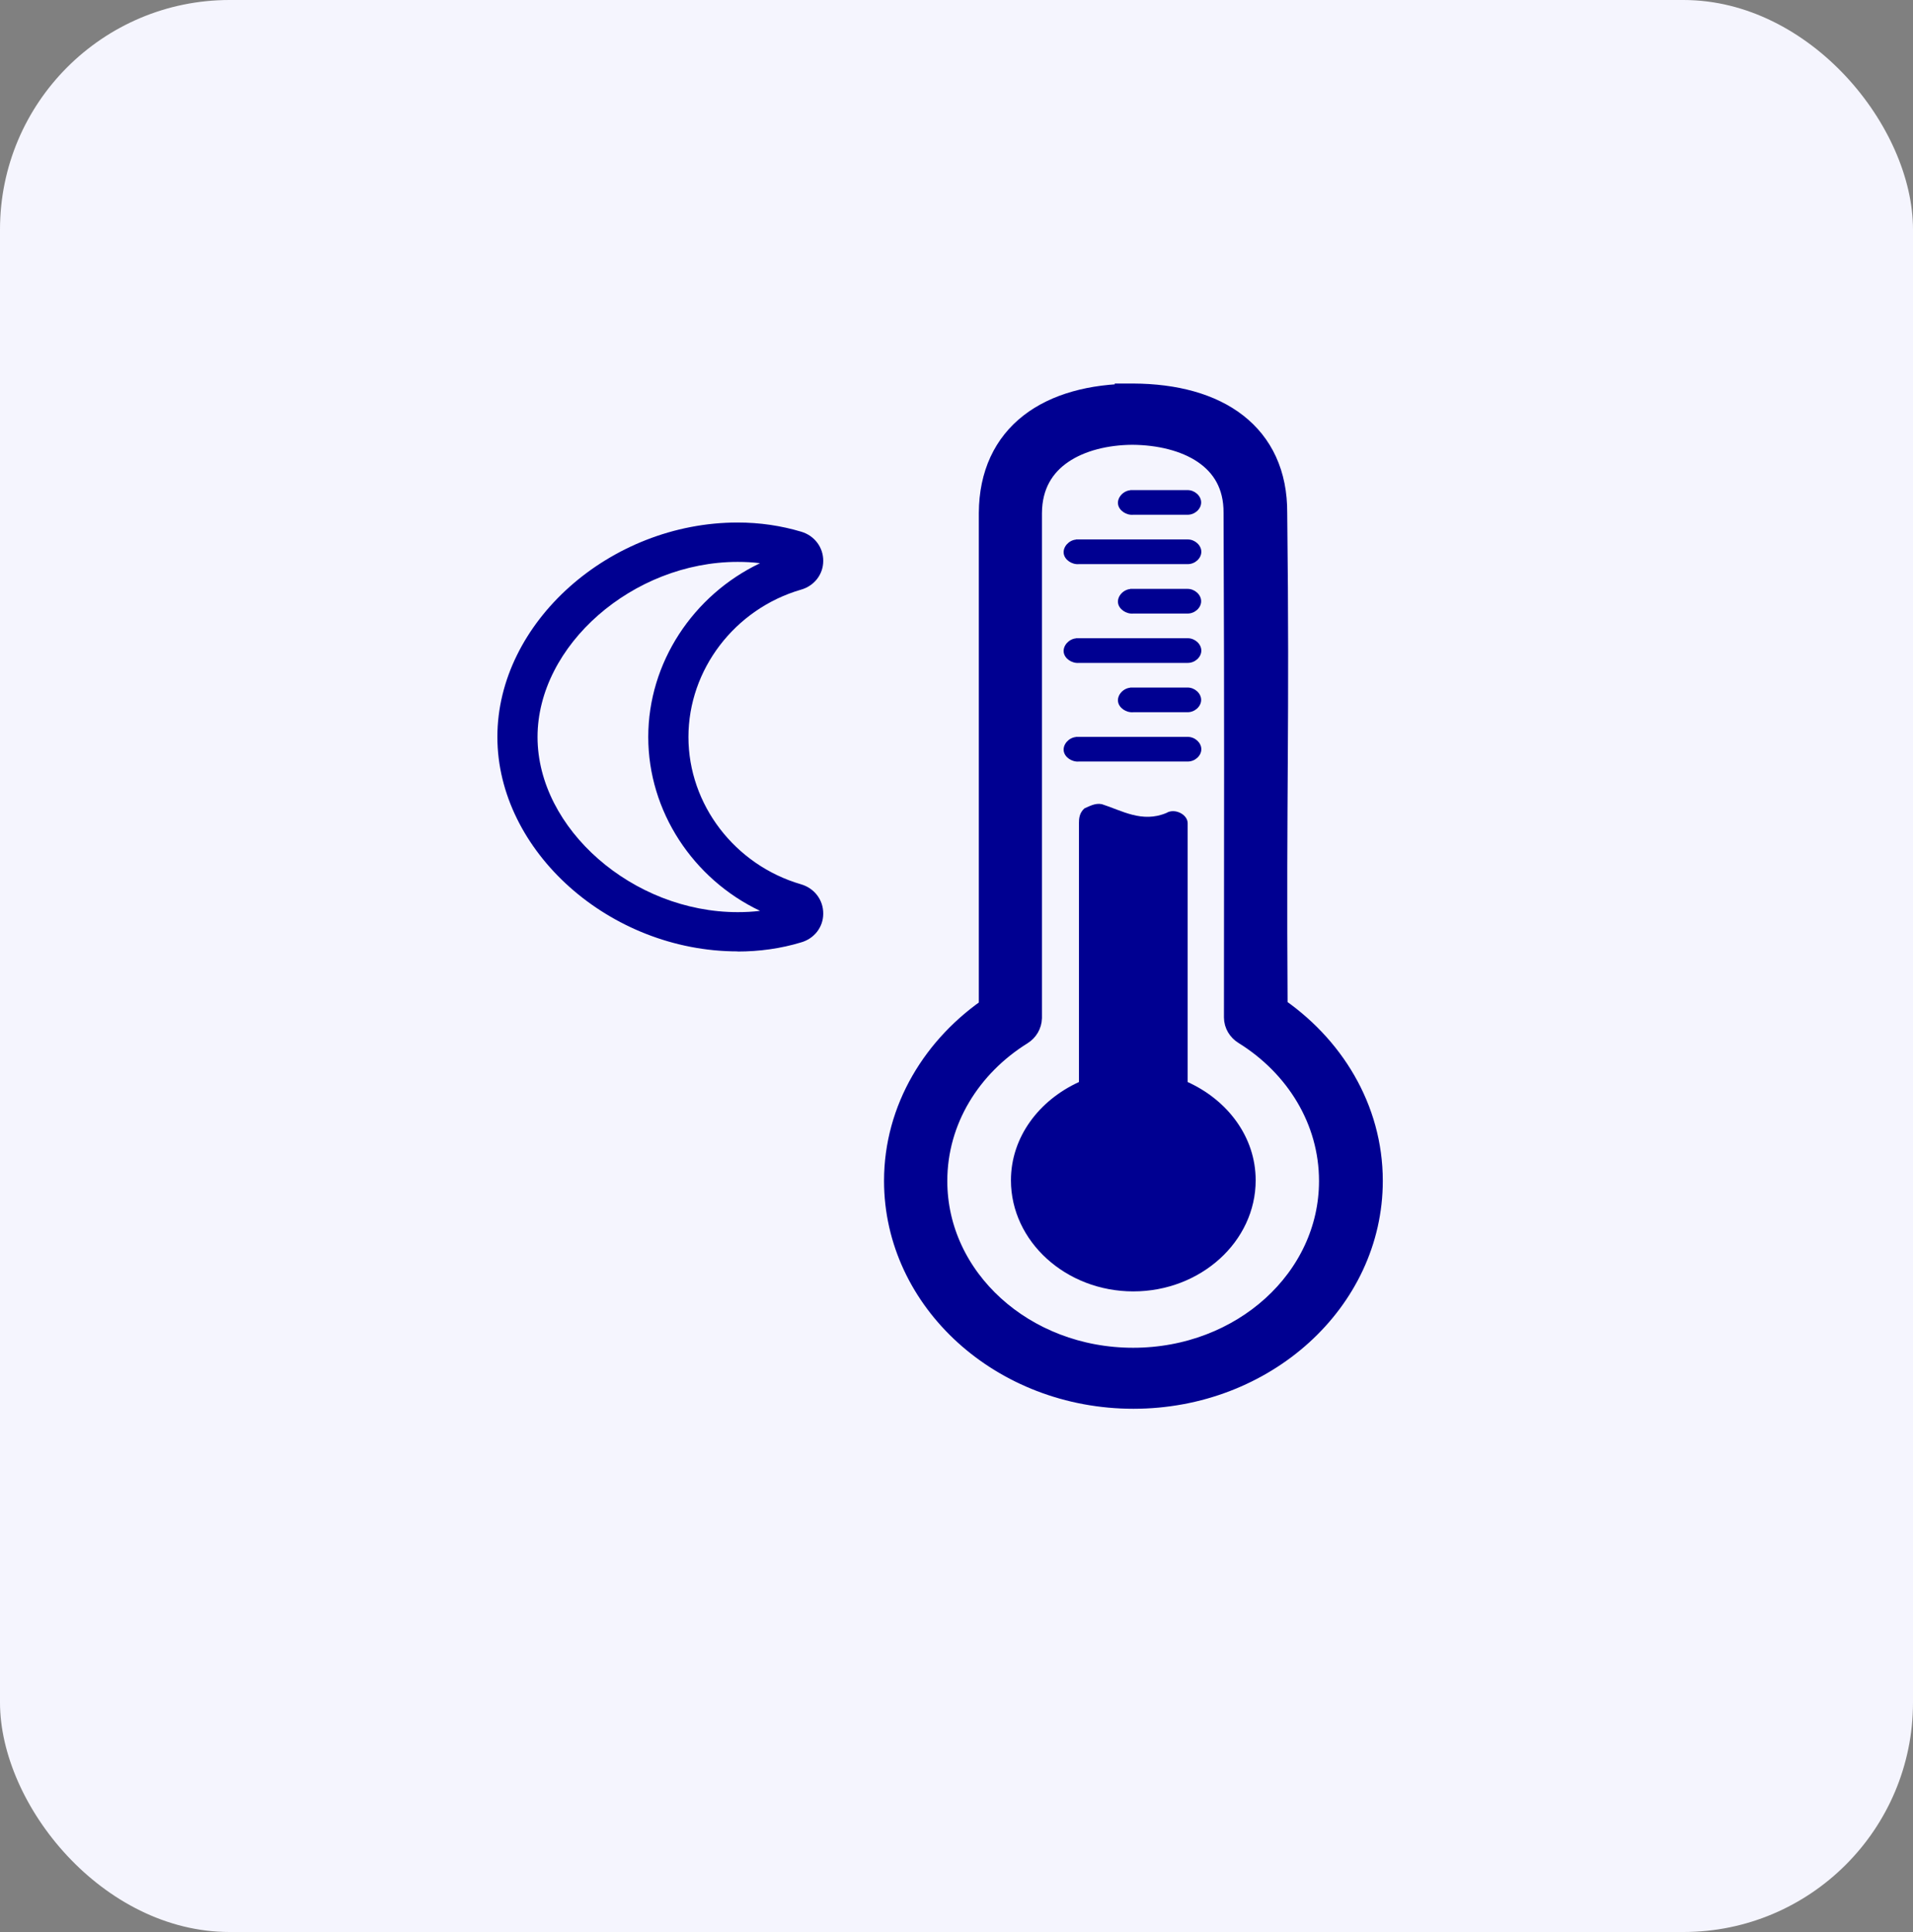 <svg width="100" height="101" viewBox="0 0 100 101" fill="none" xmlns="http://www.w3.org/2000/svg">
<rect x="0" y="0" width="100" height="101" fill="#808080" stroke="none"/>
<rect width="100" height="101" rx="12" fill="#F5F5FE"/>
<path d="M59.22 21.007C54.972 21.027 52.138 22.961 52.117 26.816V52.904C49.129 54.9 47.162 58.11 47.162 61.731C47.162 67.78 52.579 72.697 59.248 72.697C65.918 72.697 71.334 67.78 71.334 61.731C71.334 58.096 69.361 54.879 66.359 52.884C66.281 40.69 66.471 38.351 66.338 26.809C66.359 22.955 63.517 21.021 59.234 21H59.22V21.007ZM59.199 22.303C62.09 22.324 64.931 23.613 64.91 26.816C64.959 38.77 64.931 41.047 64.931 53.192C64.931 53.398 65.05 53.597 65.239 53.714C68.052 55.456 69.9 58.404 69.9 61.738C69.9 67.087 65.141 71.408 59.234 71.408C53.328 71.408 48.569 67.08 48.569 61.738C48.569 58.411 50.409 55.476 53.209 53.734C53.398 53.617 53.51 53.419 53.517 53.213V26.816C53.538 23.613 56.379 22.324 59.178 22.303H59.185H59.199Z" fill="#000091" stroke="#000091" stroke-width="1.9" stroke-miterlimit="10"/>
<path d="M59.087 25.628C58.709 25.662 58.401 26.012 58.443 26.348C58.485 26.684 58.87 26.945 59.241 26.91H62.082C62.46 26.91 62.789 26.609 62.789 26.266C62.789 25.923 62.453 25.621 62.082 25.621H59.08L59.087 25.628Z" fill="#000091"/>
<path d="M56.247 28.208C55.869 28.242 55.562 28.592 55.603 28.928C55.645 29.264 56.03 29.525 56.401 29.491H62.091C62.469 29.491 62.798 29.189 62.798 28.846C62.798 28.503 62.462 28.201 62.091 28.201H56.247V28.208Z" fill="#000091"/>
<path d="M59.087 30.792C58.709 30.826 58.401 31.176 58.443 31.512C58.485 31.848 58.87 32.109 59.241 32.075H62.082C62.46 32.075 62.789 31.773 62.789 31.43C62.789 31.087 62.453 30.785 62.082 30.785H59.08L59.087 30.792Z" fill="#000091"/>
<path d="M56.247 33.372C55.869 33.406 55.562 33.756 55.603 34.092C55.645 34.428 56.03 34.689 56.401 34.655H62.091C62.469 34.655 62.798 34.353 62.798 34.01C62.798 33.667 62.462 33.365 62.091 33.365H56.247V33.372Z" fill="#000091"/>
<path d="M59.087 35.95C58.709 35.984 58.401 36.334 58.443 36.67C58.485 37.006 58.87 37.267 59.241 37.233H62.082C62.46 37.233 62.789 36.931 62.789 36.588C62.789 36.245 62.453 35.943 62.082 35.943H59.08L59.087 35.95Z" fill="#000091"/>
<path d="M56.247 38.528C55.869 38.563 55.562 38.912 55.603 39.248C55.645 39.584 56.03 39.845 56.401 39.811H62.091C62.469 39.811 62.798 39.509 62.798 39.166C62.798 38.823 62.462 38.522 62.091 38.522H56.247V38.528Z" fill="#000091"/>
<path d="M56.688 42.26C56.415 42.507 56.401 42.801 56.401 43.041V56.566C54.315 57.519 52.846 59.446 52.846 61.703C52.846 64.898 55.722 67.511 59.242 67.511C62.762 67.511 65.639 64.905 65.639 61.703C65.639 59.439 64.176 57.519 62.084 56.566V43.041C62.09 42.575 61.405 42.232 60.971 42.5C59.697 43.035 58.633 42.369 57.598 42.04C57.241 41.965 56.926 42.164 56.688 42.26Z" fill="#000091"/>
<path d="M38.562 49.736C31.872 49.736 26 44.496 26 38.523C26 32.549 31.872 27.316 38.562 27.316C39.71 27.316 40.83 27.481 41.886 27.797C42.579 28.002 43.041 28.619 43.034 29.326C43.034 30.032 42.558 30.636 41.865 30.828C38.408 31.836 35.987 35.004 35.987 38.529C35.987 42.055 38.408 45.223 41.879 46.231C42.579 46.437 43.041 47.054 43.034 47.767C43.034 48.474 42.558 49.077 41.865 49.269C40.822 49.585 39.703 49.743 38.555 49.743L38.562 49.736ZM38.562 29.374C33.089 29.374 28.099 33.736 28.099 38.529C28.099 43.323 33.082 47.685 38.562 47.685C38.954 47.685 39.346 47.665 39.731 47.617C36.225 45.95 33.887 42.411 33.887 38.529C33.887 34.648 36.225 31.116 39.731 29.442C39.346 29.394 38.954 29.374 38.562 29.374ZM41.27 47.287C41.27 47.287 41.263 47.287 41.256 47.287C41.256 47.287 41.263 47.287 41.27 47.287ZM41.284 28.853H41.277C41.277 28.853 41.277 28.853 41.284 28.853Z" fill="#000091"/>
</svg>
